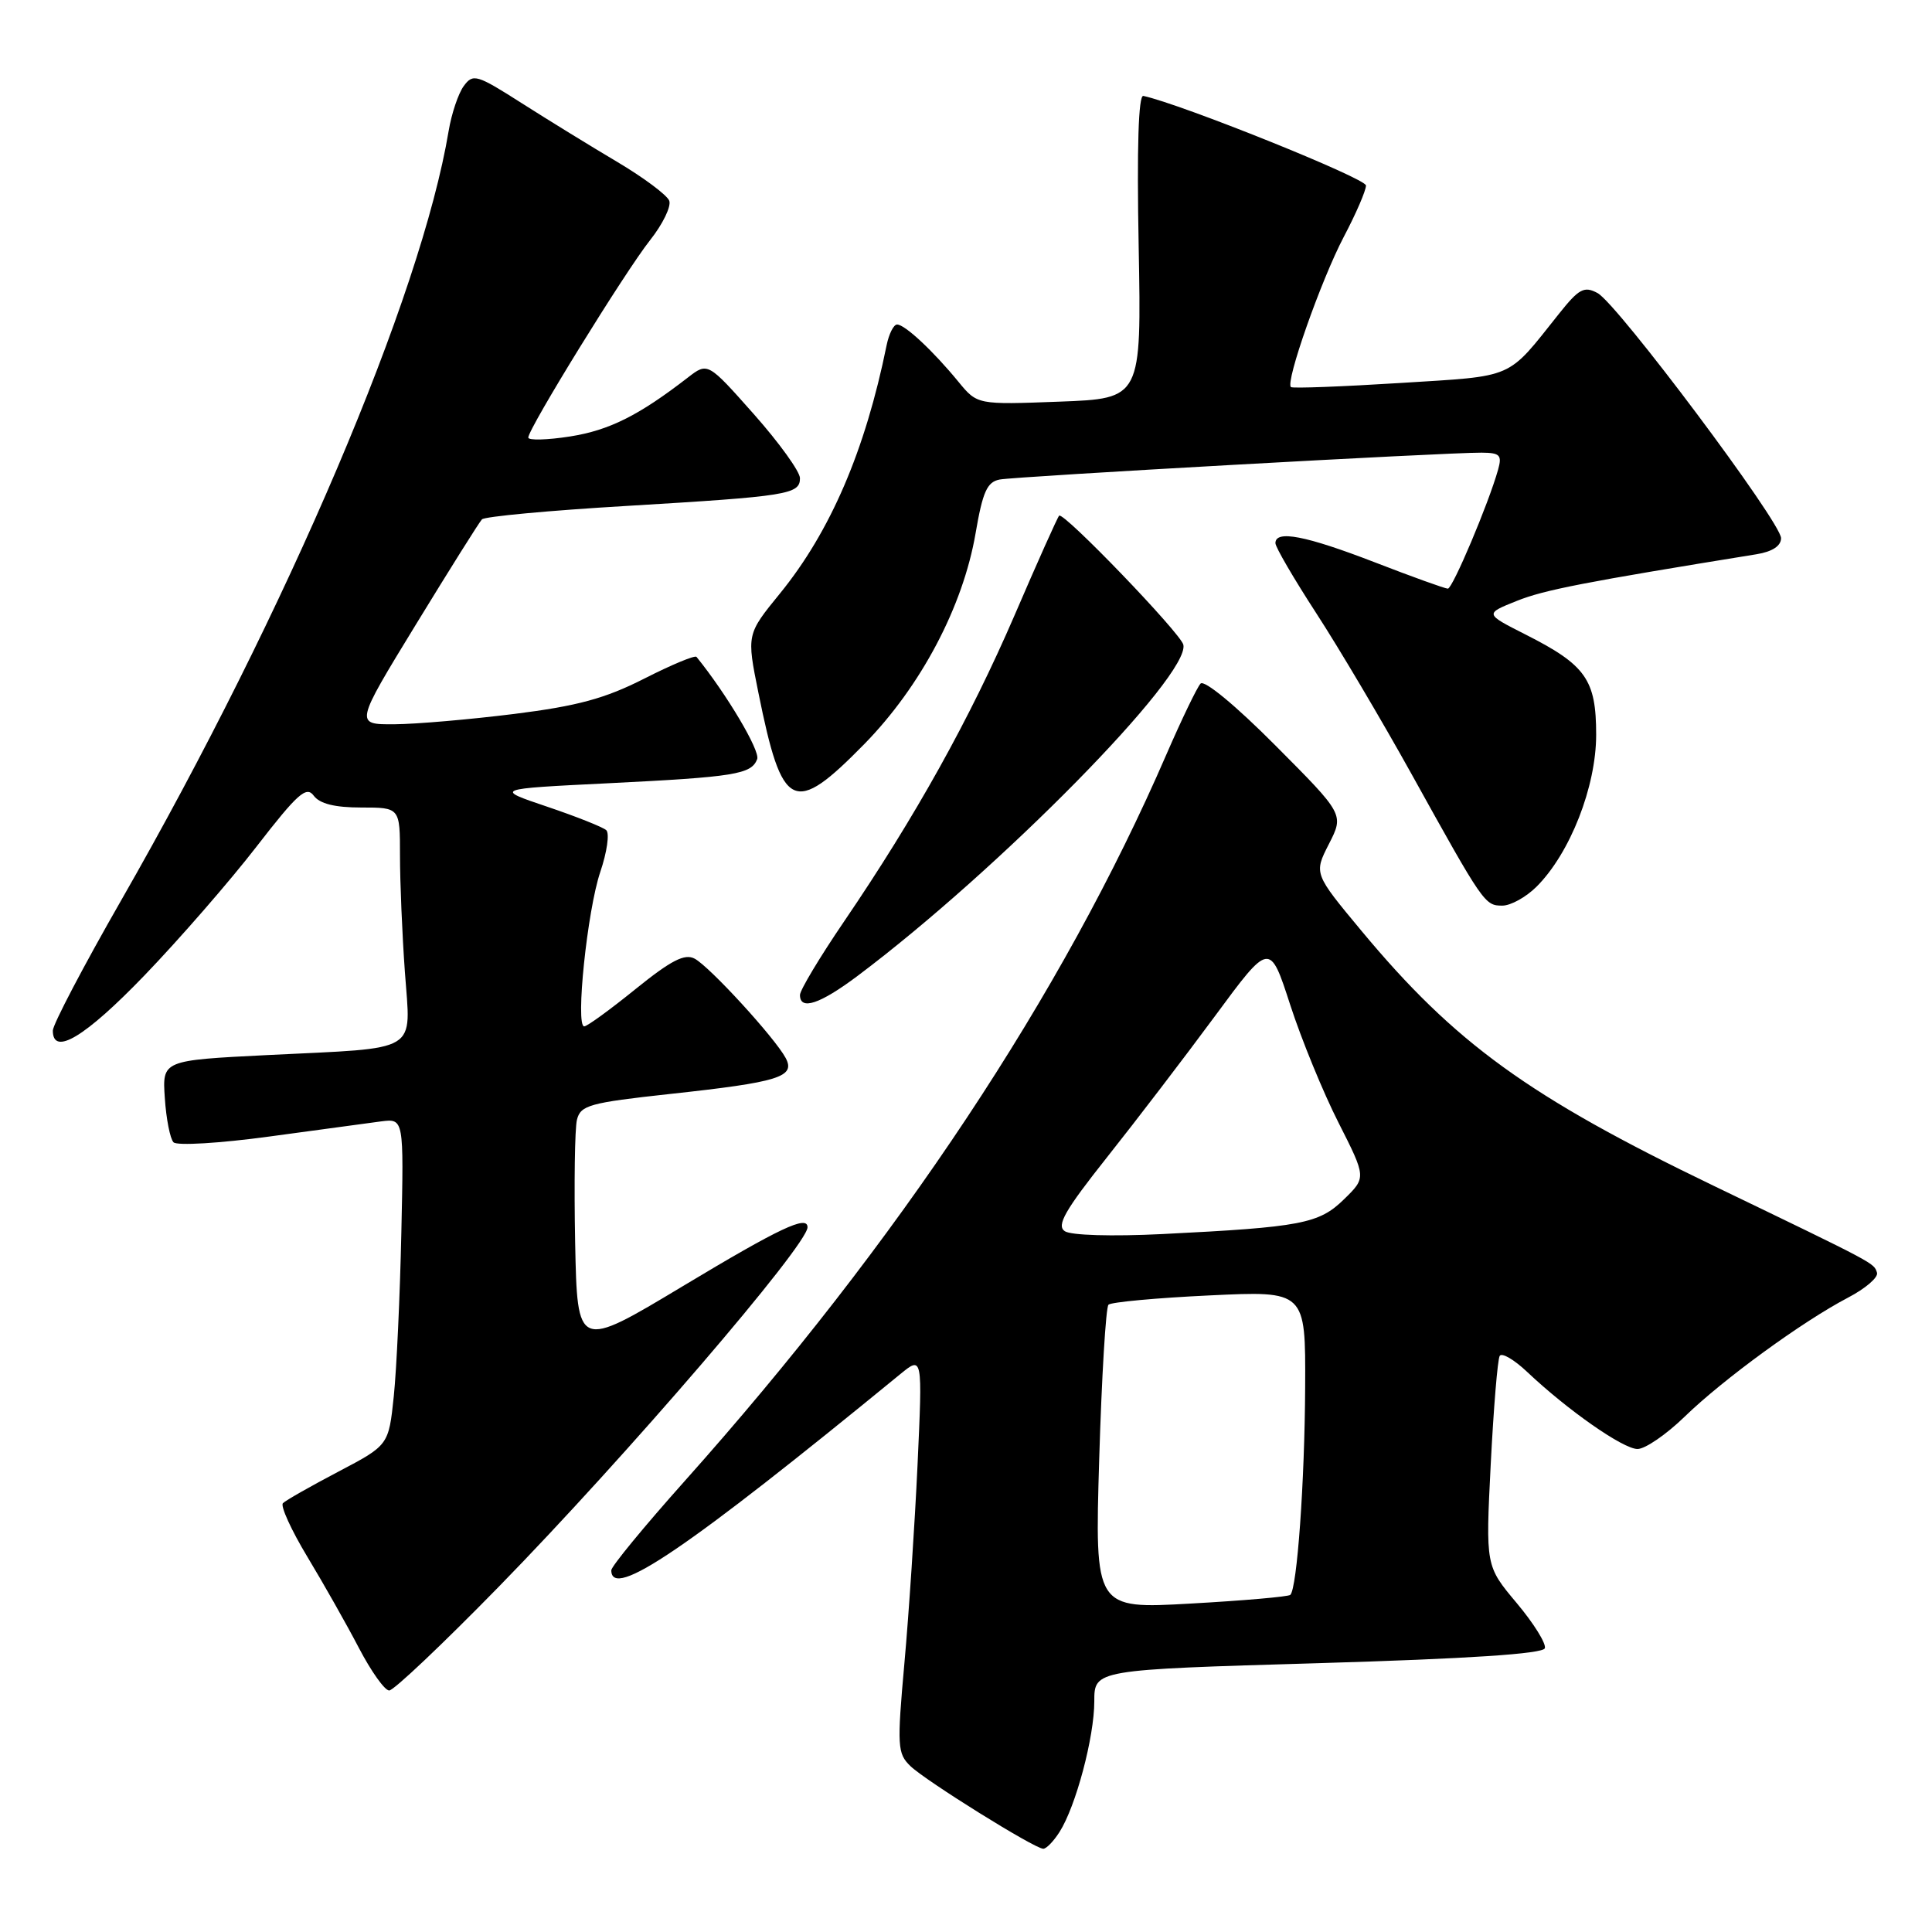 <?xml version="1.0" encoding="UTF-8" standalone="no"?>
<!DOCTYPE svg PUBLIC "-//W3C//DTD SVG 1.1//EN" "http://www.w3.org/Graphics/SVG/1.1/DTD/svg11.dtd" >
<svg xmlns="http://www.w3.org/2000/svg" xmlns:xlink="http://www.w3.org/1999/xlink" version="1.1" viewBox="0 0 256 256">
 <g >
 <path fill="currentColor"
d=" M 140.39 242.75 C 142.55 239.37 145.00 230.18 145.00 225.44 C 145.00 221.25 145.00 221.25 174.67 220.38 C 194.65 219.79 204.46 219.14 204.70 218.40 C 204.90 217.79 203.22 215.09 200.96 212.40 C 196.85 207.50 196.85 207.50 197.53 194.00 C 197.91 186.57 198.44 180.12 198.72 179.66 C 199.00 179.20 200.64 180.16 202.36 181.79 C 207.76 186.89 215.08 192.00 216.98 192.00 C 217.99 192.00 220.79 190.08 223.21 187.73 C 228.35 182.74 238.84 175.10 244.86 171.95 C 247.18 170.74 248.92 169.25 248.71 168.63 C 248.28 167.33 248.73 167.57 227.00 157.09 C 202.55 145.31 192.78 138.23 180.40 123.34 C 174.09 115.75 174.09 115.75 176.09 111.83 C 178.09 107.91 178.09 107.91 169.01 98.79 C 163.73 93.48 159.57 90.05 159.08 90.58 C 158.61 91.09 156.57 95.33 154.54 100.00 C 140.78 131.77 119.07 164.50 90.66 196.32 C 85.35 202.27 81.00 207.56 81.00 208.07 C 81.00 212.05 90.93 205.31 119.29 182.08 C 122.24 179.67 122.24 179.67 121.58 194.08 C 121.21 202.01 120.43 213.84 119.84 220.36 C 118.85 231.41 118.91 232.35 120.64 234.02 C 122.66 235.97 137.04 244.93 138.23 244.97 C 138.63 244.99 139.60 243.99 140.39 242.75 Z  M 66.09 210.25 C 82.92 193.03 107.00 164.99 107.00 162.62 C 107.00 160.97 103.37 162.68 90.50 170.41 C 76.50 178.82 76.50 178.82 76.21 164.66 C 76.06 156.87 76.16 149.54 76.45 148.37 C 76.93 146.45 78.11 146.12 88.74 144.96 C 103.24 143.39 105.45 142.70 104.10 140.18 C 102.66 137.50 94.05 128.10 92.05 127.03 C 90.73 126.32 88.94 127.24 84.22 131.05 C 80.86 133.77 77.80 136.00 77.41 136.00 C 76.22 136.00 77.82 120.61 79.54 115.54 C 80.43 112.91 80.79 110.42 80.33 110.00 C 79.87 109.59 76.35 108.19 72.50 106.89 C 65.50 104.53 65.50 104.53 80.50 103.79 C 97.43 102.95 99.55 102.60 100.33 100.59 C 100.75 99.49 96.27 91.95 92.29 87.04 C 92.09 86.79 88.96 88.09 85.35 89.93 C 80.17 92.56 76.52 93.55 68.14 94.60 C 62.29 95.33 55.14 95.95 52.26 95.97 C 47.01 96.00 47.01 96.00 55.11 82.75 C 59.57 75.46 63.50 69.19 63.86 68.82 C 64.21 68.44 72.83 67.64 83.00 67.04 C 104.42 65.76 106.00 65.51 106.00 63.36 C 106.00 62.49 103.25 58.67 99.89 54.88 C 93.78 47.99 93.78 47.99 91.14 50.03 C 84.64 55.06 80.73 57.01 75.56 57.83 C 72.50 58.31 70.00 58.37 70.00 57.98 C 70.00 56.79 82.83 36.00 86.14 31.82 C 87.82 29.70 88.96 27.35 88.68 26.60 C 88.39 25.85 85.31 23.55 81.83 21.48 C 78.35 19.42 72.63 15.90 69.13 13.67 C 63.17 9.87 62.68 9.72 61.45 11.40 C 60.73 12.38 59.83 15.06 59.45 17.34 C 55.79 39.27 38.13 80.76 16.05 119.31 C 11.07 128.00 7.00 135.76 7.00 136.56 C 7.00 139.99 11.28 137.41 19.14 129.25 C 23.77 124.44 30.45 116.76 33.99 112.18 C 39.44 105.14 40.60 104.11 41.57 105.43 C 42.36 106.50 44.35 107.00 47.86 107.00 C 53.00 107.00 53.00 107.00 53.00 113.35 C 53.00 116.84 53.29 123.79 53.65 128.79 C 54.42 139.69 55.91 138.79 35.47 139.80 C 21.50 140.50 21.50 140.50 21.84 145.50 C 22.02 148.25 22.54 150.89 22.99 151.36 C 23.45 151.83 29.11 151.49 35.66 150.60 C 42.17 149.71 48.85 148.81 50.50 148.59 C 53.51 148.21 53.51 148.21 53.18 163.35 C 53.00 171.68 52.55 181.43 52.18 185.00 C 51.50 191.50 51.50 191.50 44.82 195.01 C 41.15 196.94 37.85 198.81 37.49 199.18 C 37.13 199.54 38.59 202.74 40.73 206.29 C 42.87 209.84 45.95 215.28 47.56 218.37 C 49.18 221.47 50.98 224.00 51.57 224.00 C 52.17 224.00 58.70 217.81 66.09 210.25 Z  M 113.61 129.33 C 132.35 115.27 157.72 89.49 156.80 85.43 C 156.45 83.91 140.91 67.76 140.34 68.33 C 140.13 68.54 137.46 74.49 134.42 81.56 C 128.49 95.29 121.29 108.22 111.85 122.09 C 108.63 126.82 106.00 131.20 106.00 131.84 C 106.00 133.93 108.63 133.06 113.61 129.33 Z  M 203.61 117.48 C 208.05 113.04 211.50 104.24 211.50 97.35 C 211.50 90.05 210.14 88.12 202.11 84.06 C 196.72 81.33 196.72 81.33 200.99 79.62 C 204.64 78.16 209.90 77.14 232.75 73.44 C 234.84 73.10 236.00 72.34 236.00 71.31 C 236.00 69.20 214.31 40.24 211.68 38.83 C 209.91 37.88 209.22 38.25 206.57 41.58 C 199.57 50.36 200.90 49.78 185.50 50.75 C 177.80 51.23 171.30 51.48 171.06 51.29 C 170.27 50.69 175.05 37.11 178.06 31.38 C 179.68 28.31 181.00 25.25 181.00 24.58 C 181.00 23.63 156.49 13.78 151.50 12.71 C 150.85 12.57 150.63 19.55 150.88 32.66 C 151.25 52.81 151.25 52.81 140.38 53.22 C 129.50 53.63 129.50 53.63 127.00 50.59 C 123.65 46.50 119.90 43.00 118.87 43.00 C 118.41 43.00 117.79 44.24 117.48 45.75 C 114.65 59.69 110.04 70.42 103.34 78.65 C 98.93 84.06 98.93 84.06 100.49 91.78 C 103.65 107.45 105.13 108.17 114.52 98.60 C 122.03 90.93 127.60 80.38 129.27 70.66 C 130.21 65.17 130.79 63.86 132.46 63.54 C 134.63 63.13 191.55 59.95 196.32 59.98 C 198.76 60.00 199.05 60.30 198.50 62.25 C 197.23 66.76 192.48 77.99 191.85 78.00 C 191.49 78.00 187.12 76.43 182.14 74.50 C 172.99 70.97 169.00 70.20 169.00 71.97 C 169.00 72.50 171.43 76.66 174.39 81.22 C 177.35 85.77 183.03 95.35 187.00 102.50 C 196.59 119.79 196.74 120.00 199.07 120.00 C 200.18 120.00 202.22 118.87 203.61 117.48 Z  M 145.65 193.35 C 145.98 182.43 146.53 173.22 146.88 172.88 C 147.22 172.54 153.24 171.98 160.25 171.65 C 173.00 171.04 173.00 171.04 172.94 183.77 C 172.88 196.37 171.87 210.50 170.97 211.33 C 170.71 211.57 164.77 212.09 157.78 212.48 C 145.06 213.20 145.06 213.20 145.65 193.35 Z  M 141.09 163.14 C 139.96 162.38 141.10 160.39 146.69 153.34 C 150.55 148.48 156.98 140.07 160.98 134.65 C 168.25 124.79 168.25 124.79 170.96 133.15 C 172.45 137.74 175.33 144.77 177.36 148.76 C 181.04 156.03 181.04 156.03 178.09 158.91 C 174.78 162.15 172.44 162.60 154.00 163.52 C 147.32 163.85 141.91 163.69 141.09 163.14 Z "/>
</g>
</svg>